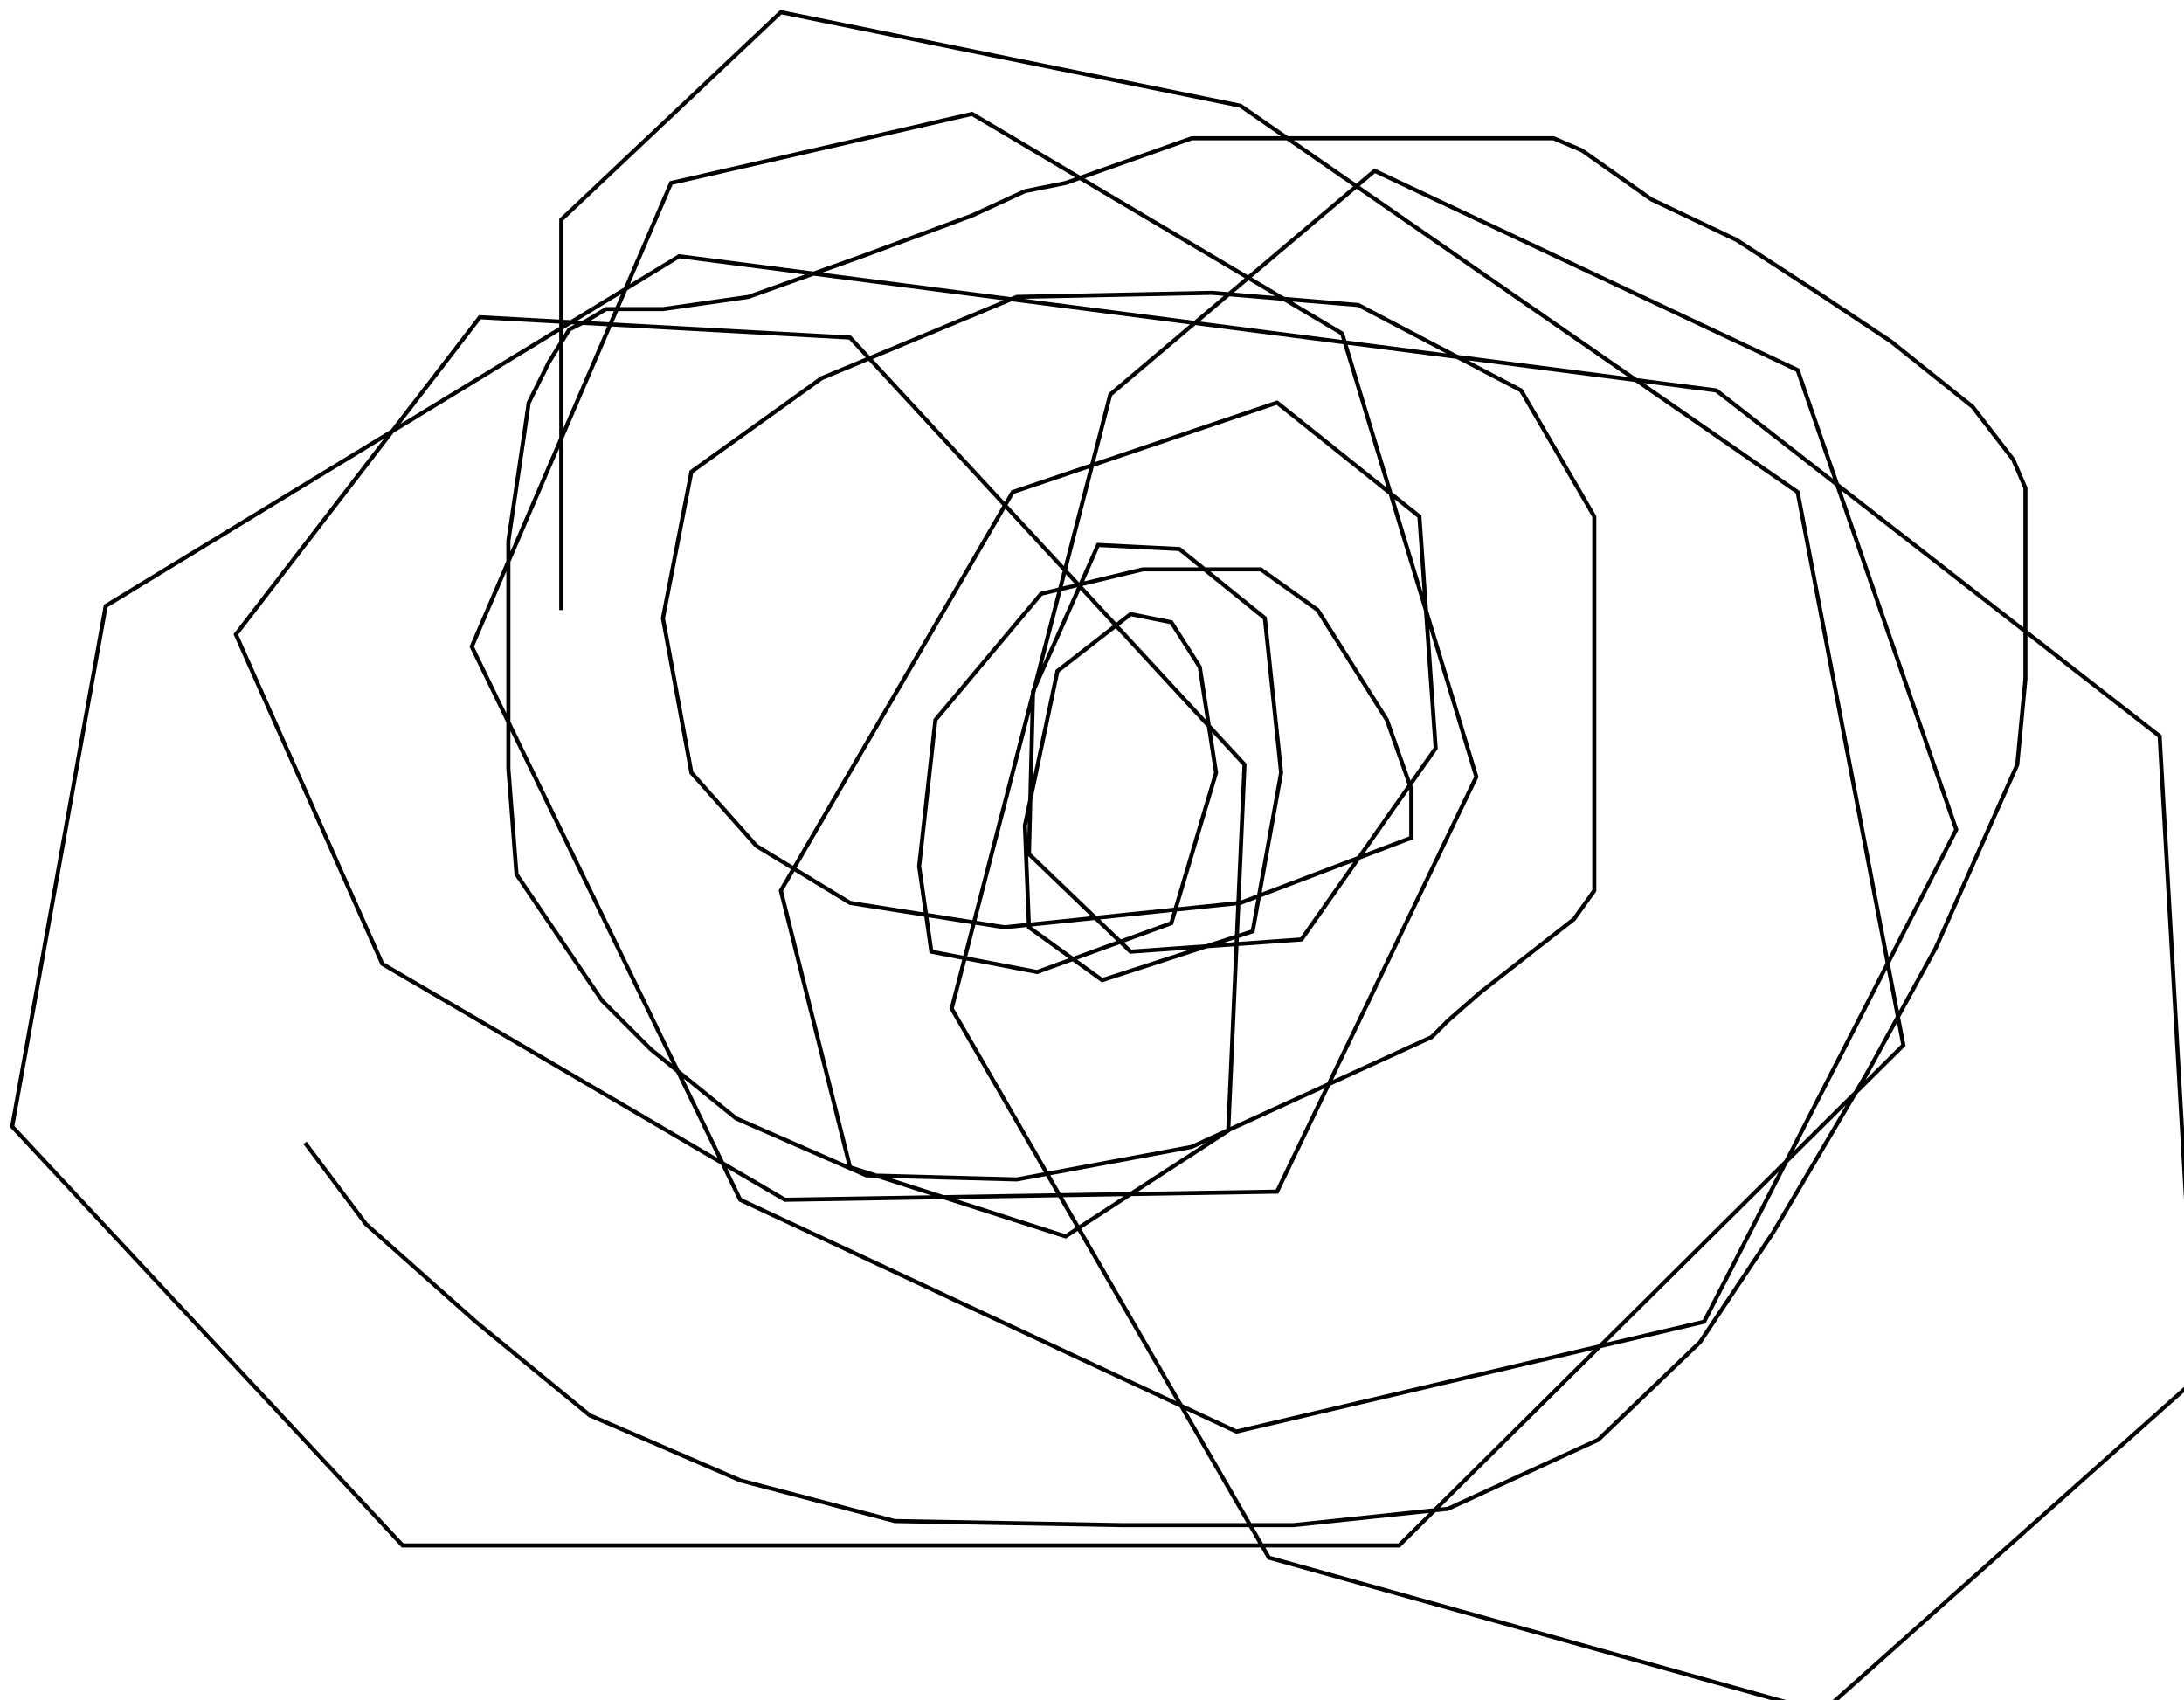 <?xml version="1.0" encoding="utf-8" ?>
<svg baseProfile="tiny" height="418" version="1.2" viewBox="-3 -3 537 418" width="537" xmlns="http://www.w3.org/2000/svg" xmlns:ev="http://www.w3.org/2001/xml-events" xmlns:xlink="http://www.w3.org/1999/xlink"><defs /><path d="M72 278 L87 298 L114 322 L142 345 L179 361 L217 371 L273 372 L315 372 L353 368 L390 351 L415 327 L433 300 L456 261 L473 230 L485 203 L493 185 L495 164 L495 143 L495 131 L495 117 L492 110 L482 97 L462 81 L444 69 L424 56 L403 46 L386 34 L379 31 L363 31 L326 31 L290 31 L259 42 L249 44 L236 50 L209 60 L181 70 L160 73 L153 73 L146 73 L141 76 L137 78 L132 86 L127 96 L126 103 L122 130 L122 160 L122 186 L124 212 L145 243 L157 255 L178 272 L210 286 L247 287 L290 279 L349 252 L353 248 L361 241 L384 223 L389 216 L389 196 L389 162 L389 124 L371 93 L331 72 L295 69 L247 70 L199 90 L167 113 L160 149 L167 187 L183 205 L206 219 L244 225 L302 219 L344 203 L344 191 L338 174 L321 147 L307 137 L297 137 L278 137 L253 143 L227 174 L223 210 L226 231 L252 236 L285 224 L296 187 L292 161 L285 150 L275 148 L257 162 L249 200 L250 225 L268 238 L305 226 L312 187 L308 149 L287 132 L267 131 L251 167 L250 207 L275 231 L317 228 L350 181 L346 124 L311 96 L246 118 L189 216 L206 284 L259 301 L299 275 L303 185 L206 80 L115 75 L55 153 L91 234 L190 292 L311 290 L360 188 L327 79 L236 25 L162 42 L113 156 L179 292 L301 349 L416 322 L478 201 L439 88 L335 39 L270 94 L231 245 L309 380 L445 418 L537 336 L528 178 L419 93 L164 60 L23 146 L0 274 L96 377 L341 377 L465 254 L439 118 L302 23 L189 0 L135 51 L135 147 " fill="none" stroke="black" /></svg>